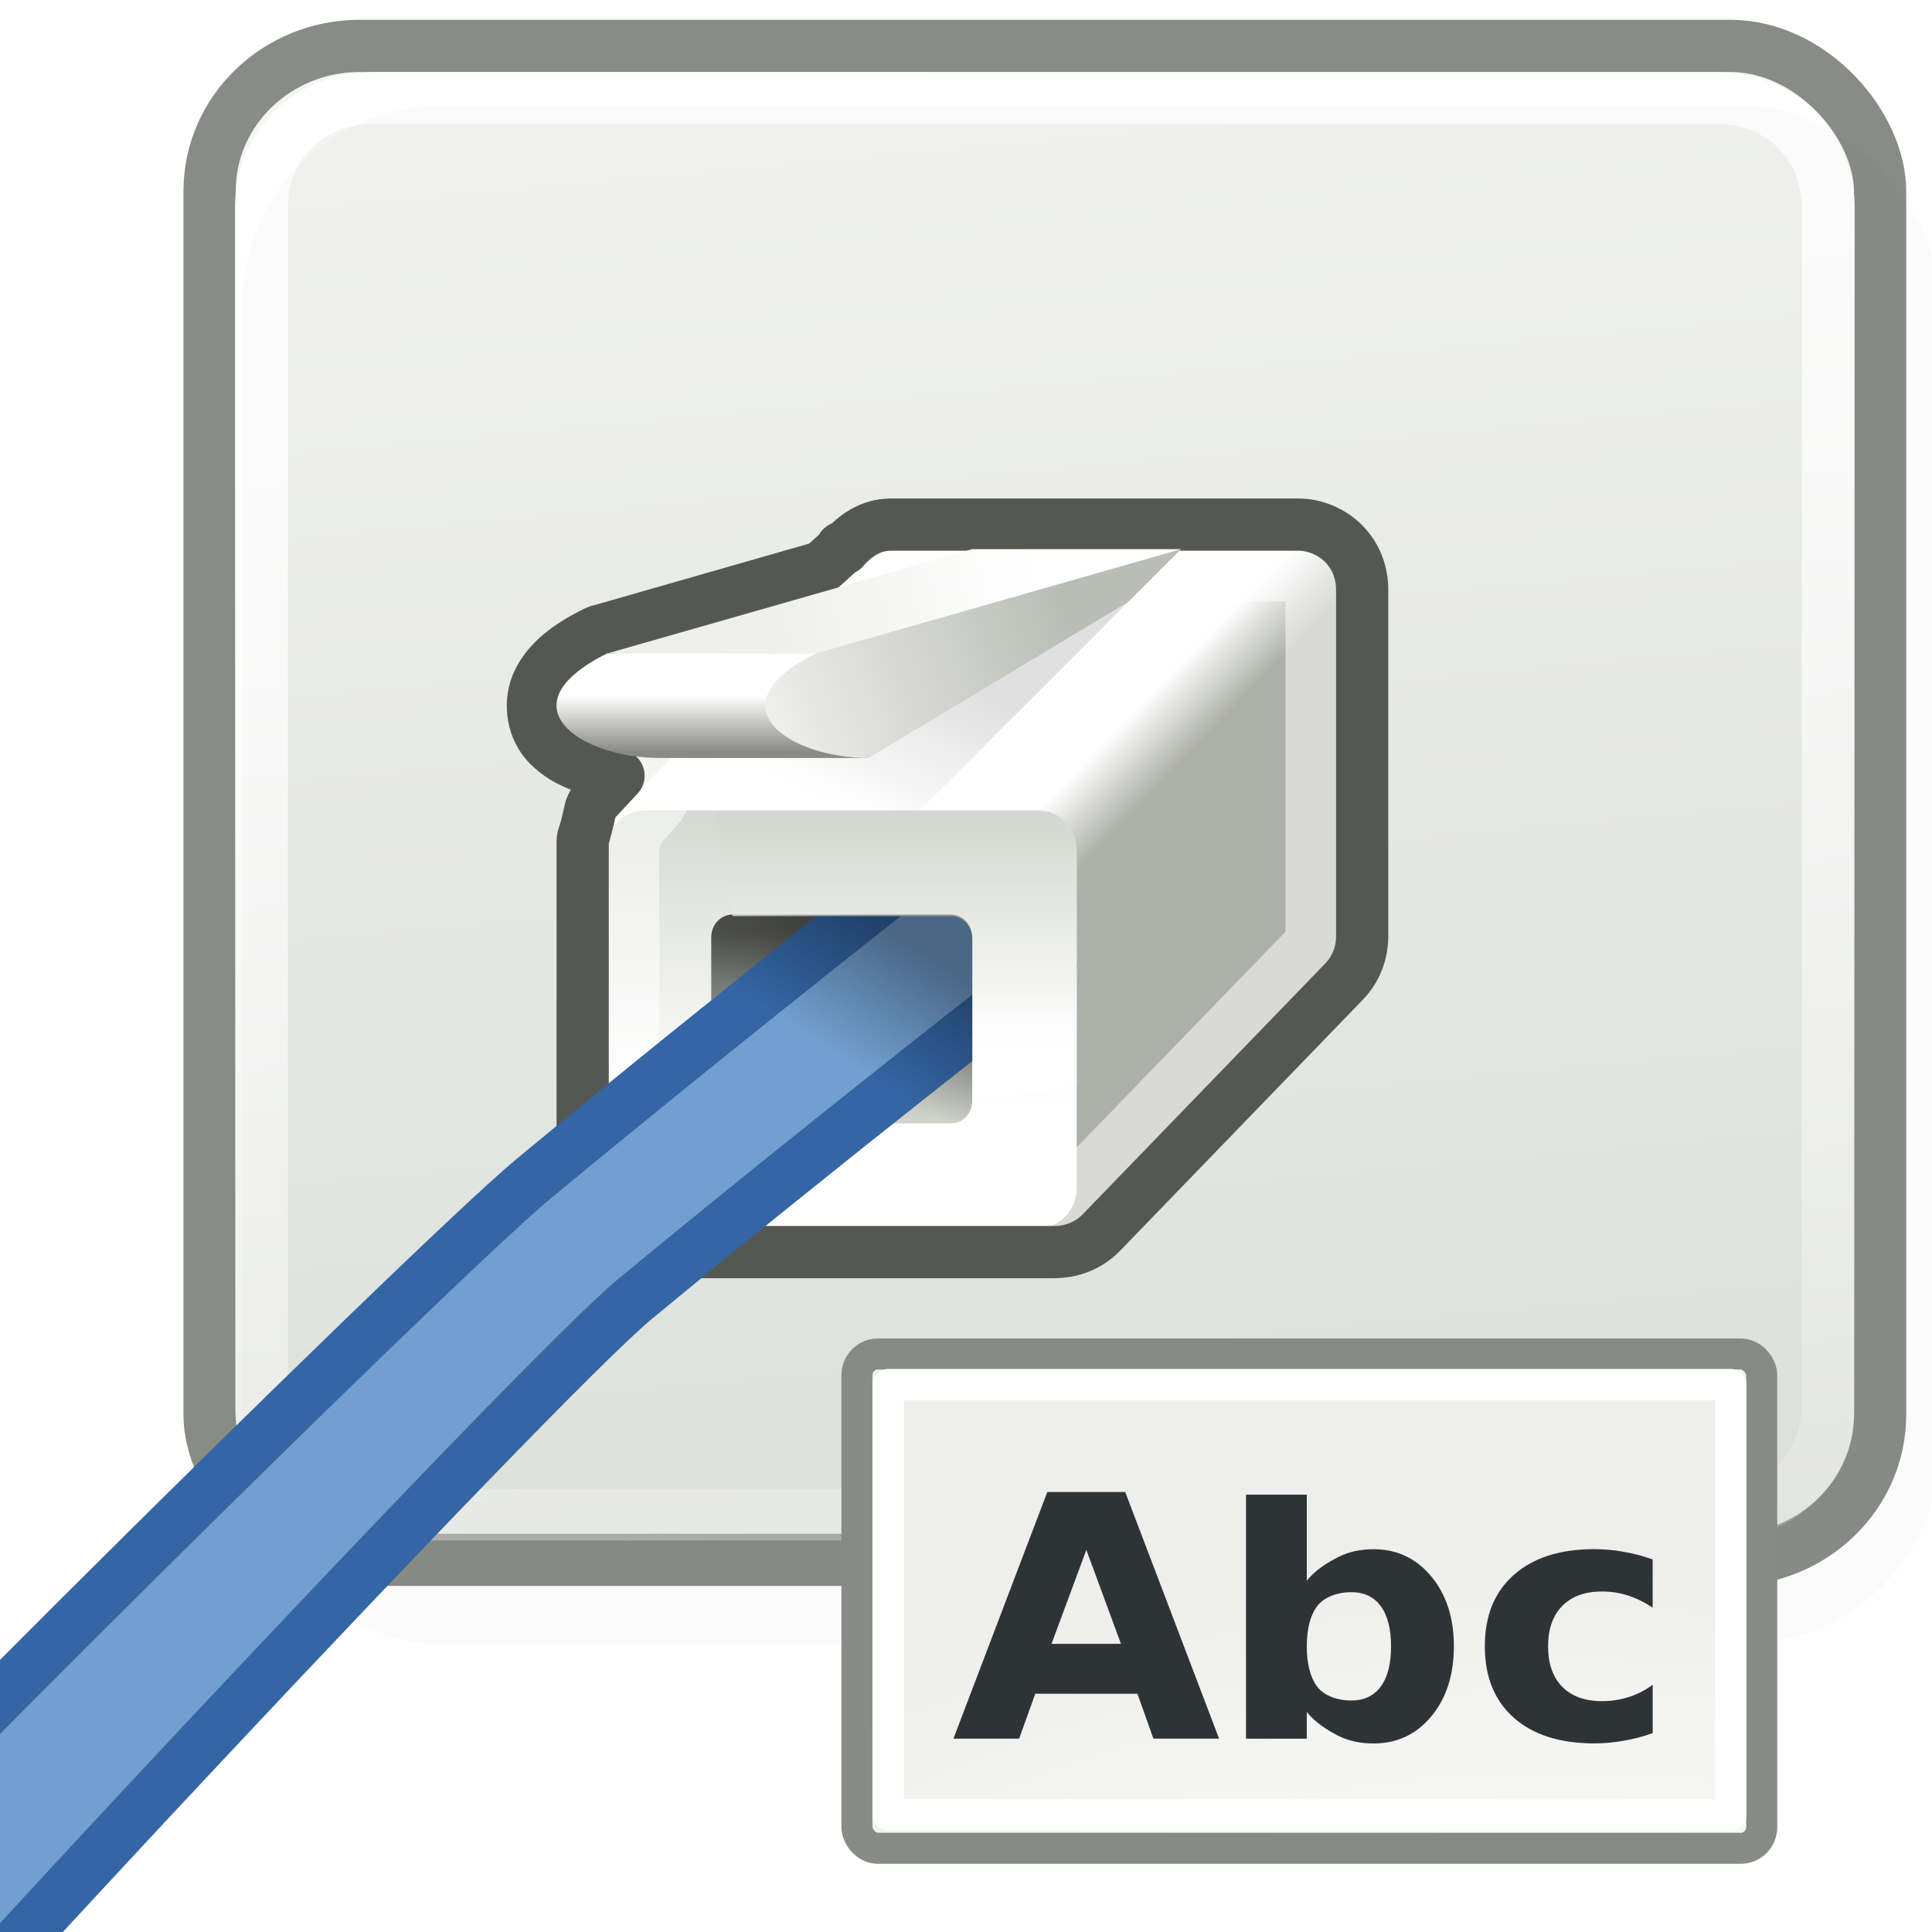 <svg width="32" height="32" version="1.1" viewBox="0 0 48 48" xmlns="http://www.w3.org/2000/svg" xmlns:xlink="http://www.w3.org/1999/xlink"><defs><linearGradient id="linearGradient7887" x1="-7.975" x2="-11.01" y1="25.36" y2="-6.568" gradientTransform="matrix(2 0 0 1.933 43.5 .533)" gradientUnits="userSpaceOnUse"><stop stop-color="#d3d7cf" offset="0"/><stop stop-color="#fff" offset="1"/></linearGradient><linearGradient id="linearGradient7889" x1="-7.852" x2="-5.51" y1="3.755" y2="18.94" gradientUnits="userSpaceOnUse"><stop stop-color="#fff" offset="0"/><stop stop-color="#fff" stop-opacity="0" offset="1"/></linearGradient><filter id="filter5386" x="-.02" y="-.022" width="1.039" height="1.044" color-interpolation-filters="sRGB"><feGaussianBlur stdDeviation="0.263"/></filter><linearGradient id="linearGradient7893" x1="1.626" x2=".822" y1="55.22" y2="54.42" gradientUnits="userSpaceOnUse"><stop stop-color="#adb0a8" offset="0"/><stop stop-color="#fff" offset="1"/></linearGradient><linearGradient id="linearGradient7895" x1="-4.221" x2="-4.221" y1="59.88" y2="54.71" gradientTransform="matrix(.964 0 0 .972 -.25 1.694)" gradientUnits="userSpaceOnUse" xlink:href="#linearGradient7269-5"/><linearGradient id="linearGradient7269-5"><stop stop-color="#fff" offset="0"/><stop stop-color="#d3d7cf" offset="1"/></linearGradient><linearGradient id="linearGradient7897" x1="-1.989" x2="-3.359" y1="51.14" y2="54" gradientTransform="translate(-4,-24)" gradientUnits="userSpaceOnUse" xlink:href="#linearGradient7822-4"/><linearGradient id="linearGradient7822-4"><stop offset="0"/><stop stop-opacity="0" offset="1"/></linearGradient><linearGradient id="linearGradient7899" x1="-4.685" x2=".884" y1="52.64" y2="50.56" gradientTransform="translate(-4,-24)" gradientUnits="userSpaceOnUse"><stop stop-color="#eeeeec" offset="0"/><stop stop-color="#babdb6" offset="1"/></linearGradient><linearGradient id="linearGradient7901" x1="-5.082" x2=".265" y1="50.52" y2="49.46" gradientTransform="translate(-4,-24)" gradientUnits="userSpaceOnUse"><stop stop-color="#eeeeec" offset="0"/><stop stop-color="#fff" offset="1"/></linearGradient><linearGradient id="linearGradient7903" x1="-5.969" x2="-5.969" y1="52.88" y2="51.81" gradientTransform="translate(-4,-24)" gradientUnits="userSpaceOnUse"><stop stop-color="#888a85" offset="0"/><stop stop-color="#fff" offset="1"/></linearGradient><linearGradient id="linearGradient7905" x1="-3.536" x2="-3.536" y1="55.87" y2="59.44" gradientTransform="matrix(1 0 0 1.029 -4 -25.14)" gradientUnits="userSpaceOnUse"><stop stop-color="#555753" offset="0"/><stop stop-color="#d3d7cf" offset="1"/></linearGradient><linearGradient id="linearGradient7921" x1="17.94" x2="23.28" y1="42.91" y2="43.08" gradientUnits="userSpaceOnUse"><stop stop-color="#729fcf" offset="0"/><stop stop-color="#729fcf" stop-opacity="0" offset="1"/></linearGradient><linearGradient id="linearGradient7923" x1="17.83" x2="28.36" y1="40.38" y2="40.87" gradientUnits="userSpaceOnUse"><stop stop-color="#3465a4" offset="0"/><stop stop-color="#3465a4" stop-opacity="0" offset="1"/></linearGradient><linearGradient id="linearGradient7927" x1="-4.11" x2="-4.11" y1="58.81" y2="55" gradientTransform="matrix(1.125 0 0 1.167 15.88 -34.14)" gradientUnits="userSpaceOnUse" xlink:href="#linearGradient7269-5"/><linearGradient id="linearGradient7929" x1="-6.406" x2="-7.781" y1="32.44" y2="34.56" gradientUnits="userSpaceOnUse" xlink:href="#linearGradient7822-4"/><radialGradient id="radialGradient3390" cx="24.84" cy="30.78" r="23" gradientTransform="matrix(1.156 0 0 .503 10.03 34.95)" gradientUnits="userSpaceOnUse"><stop stop-color="#fff" offset="0"/><stop stop-color="#eeeeec" offset="1"/></radialGradient></defs><clipPath id="b"><rect x="68.78" y="-.093" width="58.26" height="58.26" rx="2.648"/></clipPath><filter id="c" x="-.021" y="-.021" width="1.042" height="1.042" color-interpolation-filters="sRGB"><feGaussianBlur stdDeviation=".283"/></filter><clipPath id="h"><path d="m-6.562 24.53c-0.388 0-0.692 0.219-0.906 0.469l-0.031-0.03-0.031 0.06-0.344 0.313-4.25 1.218c-0.03 0-0.06 0.02-0.09 0.03-0.549 0.274-0.902 0.554-1.094 0.937-0.192 0.384-0.116 0.867 0.125 1.156 0.329 0.394 0.858 0.553 1.407 0.657l-0.407 0.437c-0.06 0.05-0.1 0.116-0.125 0.188-0.03 0.121-0.07 0.316-0.125 0.5-0.02 0.04-0.03 0.08-0.03 0.125v6.656c0 0.299 0.113 0.582 0.313 0.813 0.199 0.23 0.511 0.406 0.875 0.406h7.843c0.324 0 0.657-0.116 0.906-0.375l4.651-4.81c0.226-0.235 0.344-0.539 0.344-0.875v-6.625c0-0.335-0.118-0.64-0.344-0.875-0.223-0.229-0.55-0.375-0.874-0.375z"/></clipPath><filter id="i" x="-.038" y="-.044" width="1.077" height="1.087" color-interpolation-filters="sRGB"><feGaussianBlur stdDeviation=".149"/></filter><filter id="p" x="-.02" y="-.024" width="1.04" height="1.047" color-interpolation-filters="sRGB"><feGaussianBlur stdDeviation=".071"/></filter><filter id="x" x="-.036" y="-.042" width="1.071" height="1.083" color-interpolation-filters="sRGB"><feGaussianBlur stdDeviation=".167"/></filter><clipPath id="A"><path d="m-95.3 143.8s-4.189 3.27-8.1 6.5c-1.95 1.62-3.69 3.22-4.72 4.78-0.51 0.78-0.98 1.62-0.65 2.78 0.16 0.58 0.61 1.12 1.09 1.41 0.48 0.28 0.96 0.4 1.5 0.47 2.13 0.24 4.73-0.4 7.849-1.28 3.113-0.89 6.669-2.09 10.25-3.25 3.581-1.17 7.196-2.31 10.34-3 3.147-0.7 5.835-0.89 7.375-0.5 0.729 0.18 0.745 0.3 0.75 0.31 0 0 0.06 0.33-0.219 0.94-0.567 1.2-2.245 3.11-4.187 4.93-3.885 3.64-8.844 7.13-8.844 7.13l1.75 2.44s5.041-3.52 9.156-7.38c2.058-1.93 3.879-3.89 4.813-5.87 0.466-1 0.776-2.12 0.343-3.25-0.433-1.14-1.541-1.87-2.812-2.19-2.46-0.62-5.444-0.21-8.781 0.53-3.337 0.73-7.019 1.85-10.62 3.03-3.607 1.18-7.129 2.4-10.12 3.25-2.913 0.83-5.293 1.22-6.473 1.13 0.62-0.95 2.3-2.56 4.16-4.1 3.721-3.08 7.969-6.37 7.969-6.37z"/></clipPath><mask id="B" maskUnits="userSpaceOnUse"><rect x="-115.6" y="147" width="51.28" height="17.34" rx=".666" fill="url(#C)" fill-rule="evenodd" stroke-width="2"/></mask><linearGradient id="C" x1="-112.3" x2="-112.3" y1="148.9" y2="164.5" gradientUnits="userSpaceOnUse"><stop offset="0"/><stop stop-color="#fff" offset=".218"/><stop stop-color="#fff" offset=".766"/><stop offset="1"/></linearGradient><filter id="D" x="-.013" y="-.05" width="1.026" height="1.099" color-interpolation-filters="sRGB"><feGaussianBlur stdDeviation="0.001 0.244"/></filter><filter id="H" x="-.395" y="-.574" width="1.79" height="2.147" color-interpolation-filters="sRGB"><feGaussianBlur stdDeviation="2.895"/></filter><g transform="matrix(1.297 0 0 1.297 -13.6 -.805)" enable-background="new"><g enable-background="new"><rect x="14.5" y="1.5" width="32" height="29" rx="2.877" ry="2.781" fill="url(#linearGradient7887)" fill-rule="evenodd" stroke="#888a85" stroke-dashoffset=".7" stroke-linecap="round" stroke-linejoin="round" stroke-opacity=".992"/><path transform="matrix(2.143 0 0 2.087 44.43 -.63)" d="m-12.5 1.498c-0.573 0-1.002 0.429-1.002 1.002v11c0 0.573 0.429 1.002 1.002 1.002h12c0.573 0 1.002-0.429 1.002-1.002v-11c0-0.573-0.429-1.002-1.002-1.002z" fill="none" stroke="url(#linearGradient7889)" stroke-dashoffset=".7" stroke-linecap="round" stroke-linejoin="round" stroke-opacity=".992" stroke-width=".473"/><rect transform="matrix(1.016 0 0 1.016 -.49 -.272)" x="15.38" y="2.875" width="32" height="29" rx="3.723" ry="3.723" fill-rule="evenodd" filter="url(#filter5386)" opacity=".12"/></g><g transform="translate(14.11,-13.86)"><g transform="translate(20)"><g fill-rule="evenodd"><g transform="matrix(1.167,0,0,1.2,-3.833,-36.2)"><path d="m-2.344 51c-0.205 0-0.381 0.101-0.5 0.25l-4.016 4c-0.035 0.132-0.099 0.271-0.141 0.406v5.521c0 0.364 0.296 0.656 0.656 0.656h6.687c0.18 0 0.351-0.07 0.469-0.187l4-4c0.117-0.119 0.188-0.287 0.188-0.469v-5.521c0-0.182-0.07-0.35-0.188-0.468-0.119-0.119-0.289-0.188-0.469-0.188z" fill="url(#linearGradient7893)"/><path d="m-6.374 55.17h6.462c0.347 0 0.626 0.284 0.626 0.638v5.39c0 0.354-0.279 0.638-0.626 0.638h-6.462c-0.347 0-0.626-0.284-0.626-0.638v-5.39c0-0.354 0.279-0.638 0.626-0.638z" fill="url(#linearGradient7895)"/></g><path d="m-5 25-5 5h4l5-5h-4" fill="url(#linearGradient7897)" opacity=".123"/><path d="m-1 25-9.5 4h3.5l5-3 1-1" fill="#babdb6"/></g><path d="m-6.562 25.5c-0.024 0-0.055 0-0.156 0.125-0.03 0.02-0.061 0.04-0.094 0.06-0.02 0.02-0.041 0.04-0.062 0.06-0.02 0.02-0.041 0.04-0.062 0.06h-0.031c-0.02 0.02-0.041 0.04-0.062 0.06l-0.188 0.187c-0.107 0.101-0.235 0.176-0.375 0.219l-4.252 1.229c-0.4 0.208-0.534 0.349-0.594 0.469 0 0 0.04 0.134 0 0.09 0.08 0.1 0.361 0.253 0.844 0.344 0.34 0.07 0.617 0.314 0.727 0.643s0.04 0.692-0.196 0.951l-0.343 0.375c-0.02 0.09-0.05 0.17-0.09 0.312v6.56c0 0.05 0 0.116 0.06 0.188 0.03 0.04 0.104 0.06 0.157 0.06h7.844c0.093 0 0.168-0.01 0.219-0.06-2e-4 -0.01-2e-4 -0.02 0-0.03l4.654-4.808c0.052-0.05 0.062-0.08 0.062-0.188v-6.625c0-0.108-0.01-0.164-0.062-0.219-0.037-0.04-0.155-0.06-0.188-0.06z" fill="none" opacity=".534" stroke="#fff" stroke-dashoffset=".7" stroke-linecap="round" stroke-linejoin="round"/><path d="m-6.562 24.53c-0.388 0-0.692 0.219-0.906 0.469l-0.031-0.03-0.031 0.06-0.344 0.313-4.25 1.218c-0.03 0-0.06 0.02-0.09 0.03-0.549 0.274-0.902 0.554-1.094 0.937-0.192 0.384-0.116 0.867 0.125 1.156 0.329 0.394 0.858 0.553 1.407 0.657l-0.407 0.437c-0.06 0.05-0.1 0.116-0.125 0.188-0.03 0.121-0.07 0.316-0.125 0.5-0.02 0.04-0.03 0.08-0.03 0.125v6.656c0 0.299 0.113 0.582 0.313 0.813 0.199 0.23 0.511 0.406 0.875 0.406h7.843c0.324 0 0.657-0.116 0.906-0.375l4.651-4.81c0.226-0.235 0.344-0.539 0.344-0.875v-6.625c0-0.335-0.118-0.64-0.344-0.875-0.223-0.229-0.55-0.375-0.874-0.375z" fill="none" stroke="#555753" stroke-dashoffset=".7" stroke-linecap="round" stroke-linejoin="round"/><g fill-rule="evenodd"><path d="m-1 25-11 2.5 2 1.5h3l5-3 1-1" fill="url(#linearGradient7899)"/><path d="m-5 25-7 2h4l7-2h-4" fill="url(#linearGradient7901)"/><path d="m-12 27h4c-2 1-0.5 2 1 2h-4c-1.5 0-3-1-1-2z" fill="url(#linearGradient7903)"/><path d="m-9.594 32h4.188c0.225 0 0.406 0.195 0.406 0.438v3.125c0 0.242-0.181 0.437-0.406 0.437h-4.188c-0.225 0-0.406-0.195-0.406-0.437v-3.125c0-0.243 0.181-0.438 0.406-0.438z" fill="url(#linearGradient7905)"/></g></g><path d="m14.69 30.56s-4.19 3.268-8.094 6.501c-1.952 1.616-15.7 15.22-16.72 16.78-0.511 0.78-0.987 1.623-0.656 2.781 0.165 0.579 0.608 1.686 1.093 1.406 1.832-1.057 1.547-1.056 2.929-2.438 0.62-0.948 13.43-14.68 15.29-16.22 3.721-3.08 7.969-6.375 7.969-6.375z" fill="url(#linearGradient7921)" fill-rule="evenodd" stroke="url(#linearGradient7923)" stroke-linejoin="round"/><path d="m15.67 31.27s-18.44 12.69-11.94 13.44-14.09 7.825-6.088 9.825" fill="none" opacity=".19" stroke-opacity="0"/><path d="m10.09 30.03 0.317 2h4.188c0.225 0 0.406 0.195 0.406 0.438v3.125l2-0.313v-4.469c0-0.424-0.314-0.781-0.719-0.781z" fill="url(#linearGradient7927)" fill-rule="evenodd"/><path transform="translate(20)" d="m-9.594 32h4.188c0.225 0 0.406 0.195 0.406 0.438v3.125c0 0.242-0.181 0.437-0.406 0.437h-4.188c-0.225 0-0.406-0.195-0.406-0.437v-3.125c0-0.243 0.181-0.438 0.406-0.438z" fill="url(#linearGradient7929)" fill-rule="evenodd" opacity=".354"/></g></g><rect x="21.29" y="33.64" width="22.48" height="12.28" rx=".515" ry=".528" fill="url(#radialGradient3390)" stroke="#888a85" stroke-dashoffset="1.4" stroke-linecap="round" stroke-width=".77"/><path d="m28.26 42.08h-2.539l-0.401 1.116h-1.632l2.332-6.127h1.936l2.332 6.127h-1.632l-0.397-1.116m-2.134-1.239h1.725l-0.86-2.335-0.865 2.335m7.44 1.408c0.323 0 0.569-0.115 0.738-0.345 0.172-0.23 0.257-0.564 0.257-1.001-5e-6 -0.438-0.086-0.771-0.257-1.001-0.169-0.23-0.415-0.345-0.738-0.345-0.323 4e-6 -0.667 0.116-0.841 0.349-0.172 0.23-0.257 0.562-0.257 0.997-5e-6 0.435 0.086 0.769 0.257 1.001 0.174 0.23 0.518 0.345 0.841 0.345m-1.098-2.975c0.208-0.268 0.533-0.465 0.786-0.591 0.253-0.129 0.544-0.193 0.873-0.193 0.582 4e-6 1.06 0.226 1.434 0.677 0.374 0.449 0.561 1.027 0.561 1.736-5e-6 0.709-0.187 1.289-0.561 1.74-0.374 0.449-0.852 0.673-1.434 0.673-0.329 0-0.62-0.063-0.873-0.189-0.253-0.129-0.578-0.327-0.786-0.595v0.665h-1.51v-6.063h1.51v2.139m8.593-0.529v1.198c-0.205-0.137-0.412-0.238-0.62-0.304-0.205-0.066-0.419-0.098-0.641-0.098-0.422 5e-6 -0.751 0.12-0.987 0.361-0.233 0.238-0.35 0.572-0.35 1.001 0 0.429 0.117 0.765 0.35 1.005 0.236 0.238 0.565 0.357 0.987 0.357 0.236 1e-6 0.46-0.034 0.671-0.103 0.214-0.068 0.41-0.17 0.591-0.304v1.202c-0.236 0.085-0.477 0.148-0.721 0.189-0.242 0.044-0.485 0.066-0.73 0.066-0.852 0-1.518-0.212-1.999-0.636-0.481-0.427-0.721-1.019-0.721-1.777 0-0.758 0.24-1.349 0.721-1.773 0.481-0.427 1.147-0.64 1.999-0.64 0.247 4e-6 0.491 0.022 0.73 0.066 0.242 0.041 0.482 0.104 0.721 0.189" fill="#2e3436" stroke-width=".77px"/><rect x="22.07" y="34.4" width="20.93" height="10.69" rx="0" ry="0" fill="none" stroke="#fff" stroke-dashoffset="1.4" stroke-linecap="round" stroke-linejoin="round" stroke-width=".778"/></svg>
